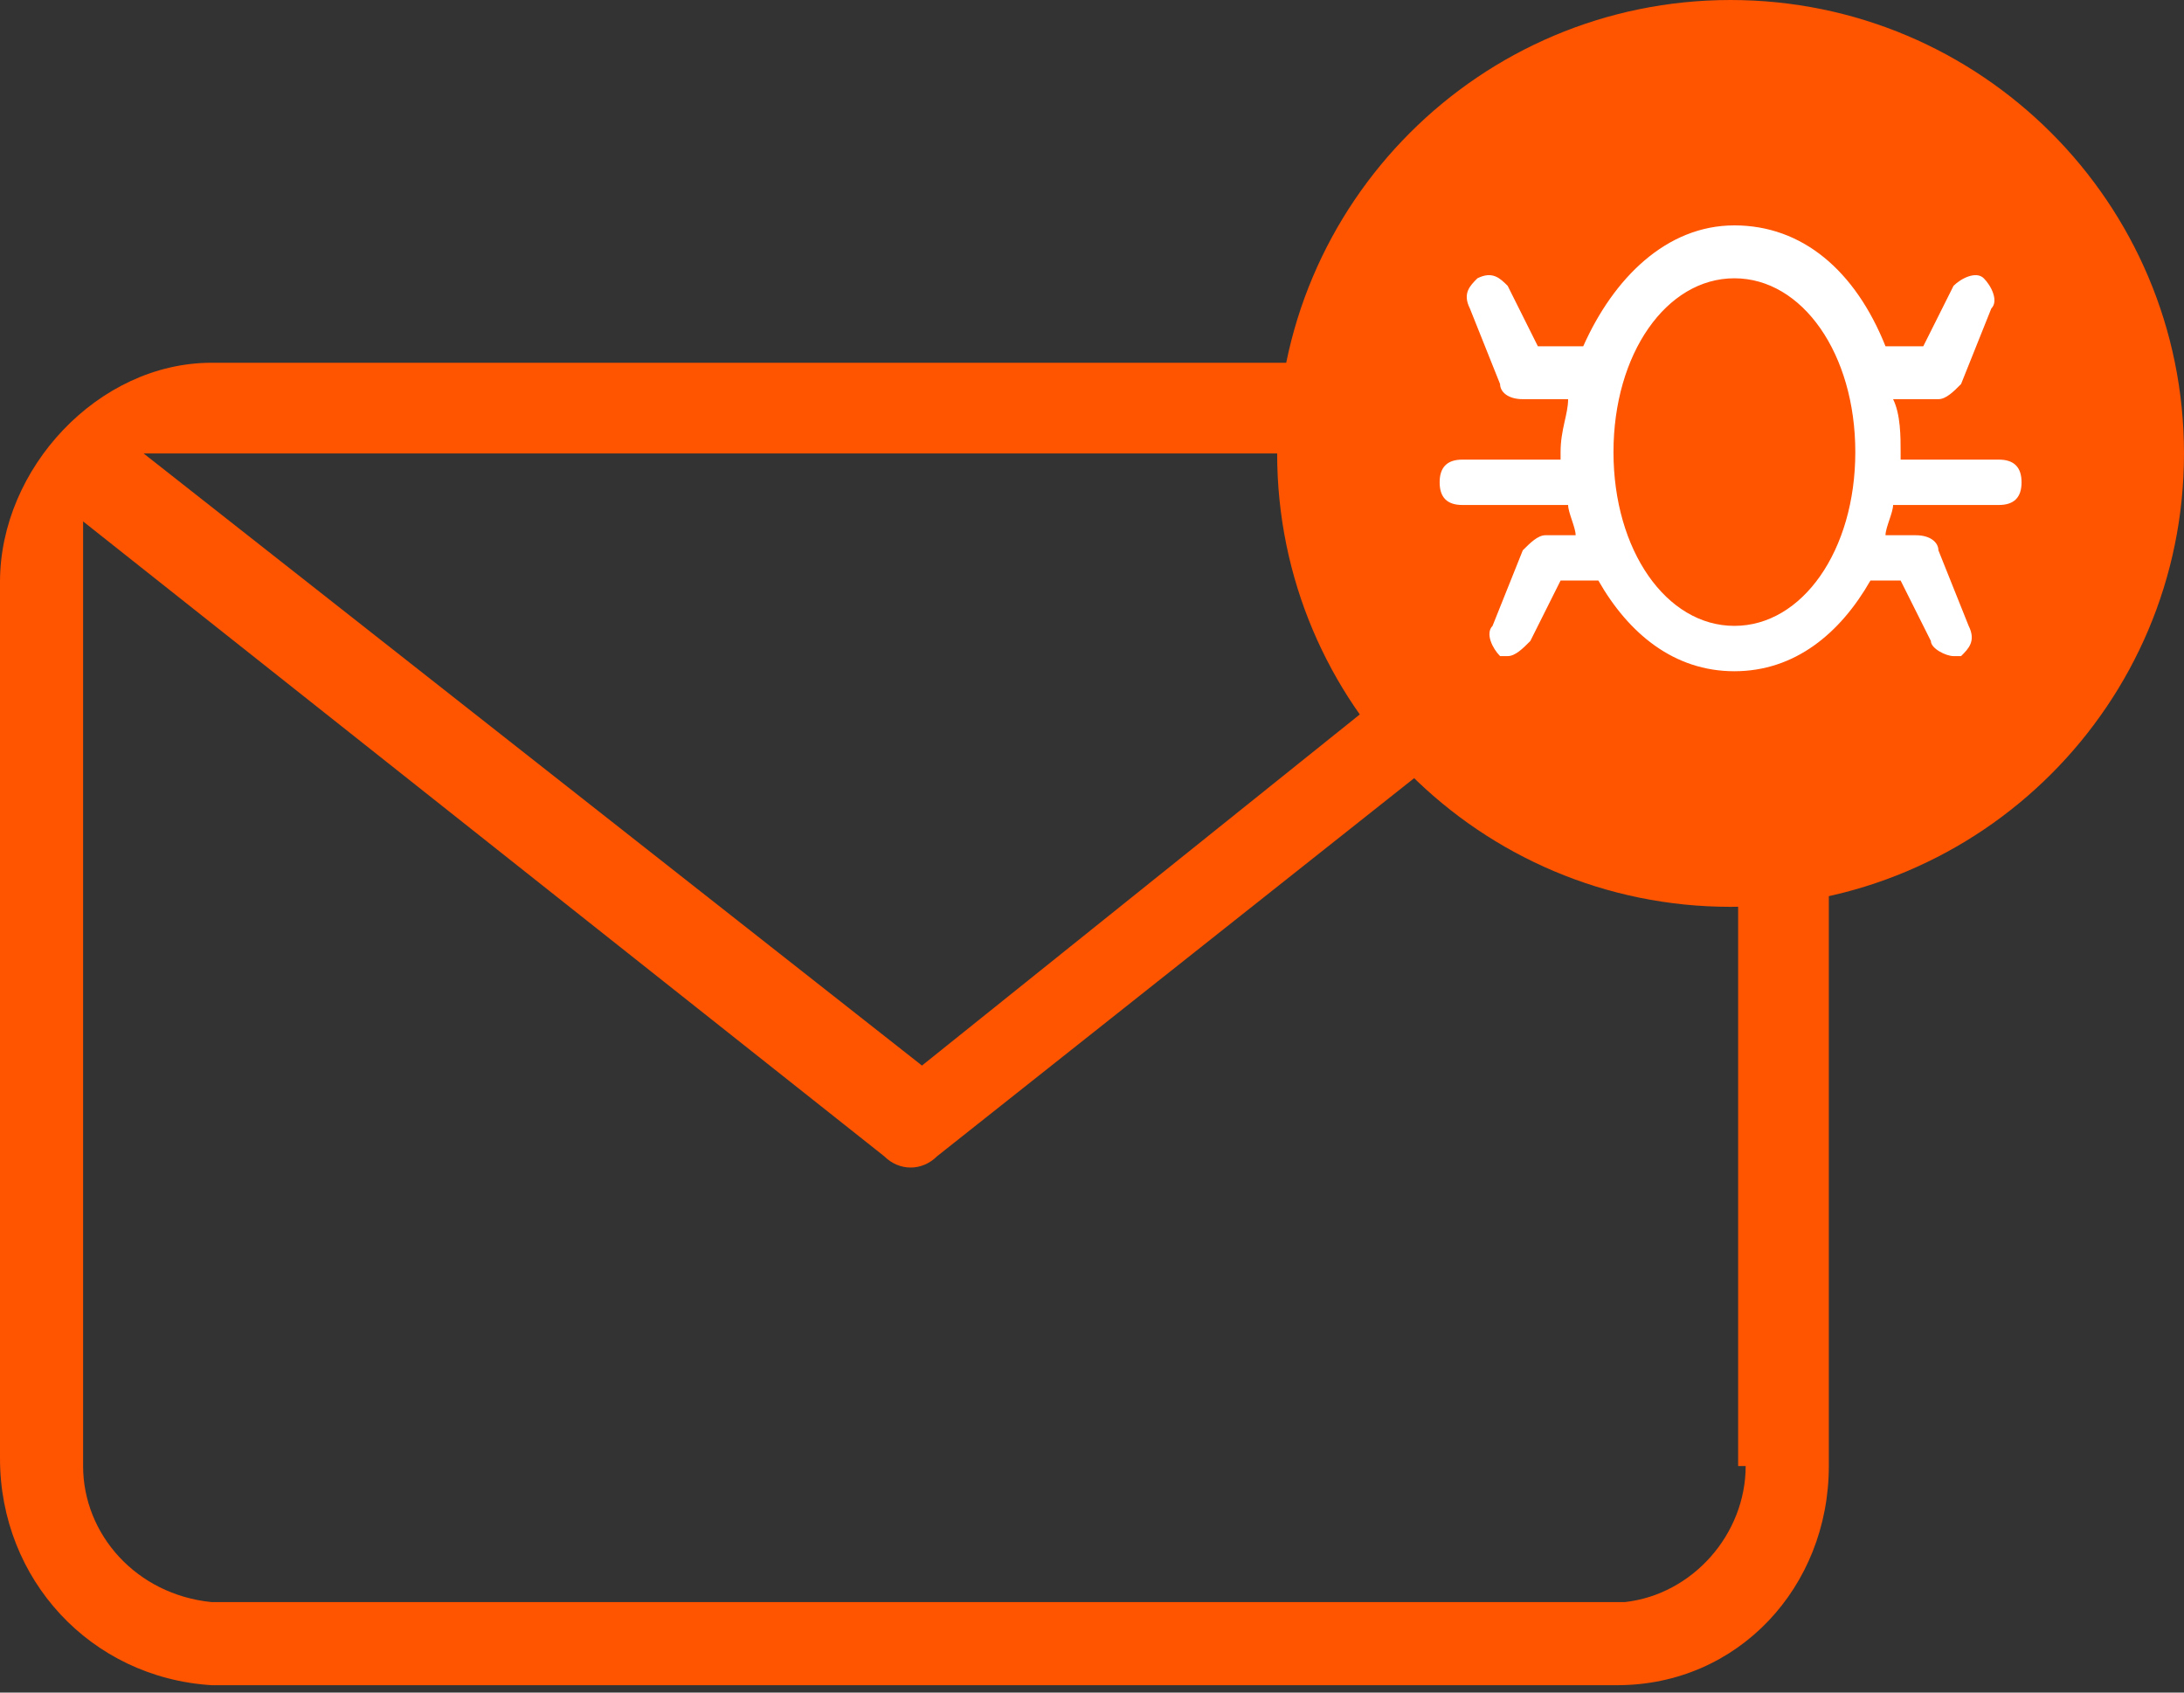 <svg width="40" height="31" viewBox="0 0 40 31" fill="none" xmlns="http://www.w3.org/2000/svg">
<rect x="0" y="0" width="40" height="31" fill="#333333" stroke="none"/>
<g clip-path="url(#clip0_368_7195)">
<path d="M31.695 16.609C36.282 16.609 40 12.891 40 8.305C40 3.718 36.282 0 31.695 0C27.109 0 23.391 3.718 23.391 8.305C23.391 12.891 27.109 16.609 31.695 16.609Z" fill="#FF5400"/>
<path d="M29.619 6.644H3.875C1.799 6.644 0 8.581 0 10.657V26.713C0 28.927 1.661 30.727 3.875 30.865H29.619C31.834 30.865 33.495 29.066 33.495 26.851V10.796C33.633 8.581 31.834 6.782 29.619 6.644ZM30.865 8.305L16.886 19.516L2.63 8.305H30.865ZM31.972 26.851C31.972 28.097 31.003 29.204 29.758 29.343H3.875C2.491 29.204 1.522 28.097 1.522 26.851V9.55L16.194 21.177C16.471 21.453 16.886 21.453 17.163 21.177L31.834 9.55V26.851H31.972Z" fill="#FF5400"/>
<path d="M36.609 8.418H34.81C34.81 8.418 34.81 8.418 34.81 8.28C34.81 8.003 34.81 7.588 34.672 7.311H35.502C35.641 7.311 35.779 7.173 35.917 7.034L36.471 5.65C36.609 5.512 36.471 5.235 36.333 5.097C36.194 4.958 35.917 5.097 35.779 5.235L35.225 6.342H34.533C33.98 4.958 33.011 4.128 31.765 4.128C30.519 4.128 29.551 5.097 28.997 6.342H28.166L27.613 5.235C27.474 5.097 27.336 4.958 27.059 5.097C26.921 5.235 26.782 5.373 26.921 5.65L27.474 7.034C27.474 7.173 27.613 7.311 27.89 7.311H28.72C28.72 7.588 28.582 7.865 28.582 8.28C28.582 8.28 28.582 8.28 28.582 8.418H26.782C26.506 8.418 26.367 8.557 26.367 8.834C26.367 9.111 26.506 9.249 26.782 9.249H28.72C28.72 9.387 28.858 9.664 28.858 9.803H28.305C28.166 9.803 28.028 9.941 27.89 10.079L27.336 11.463C27.198 11.602 27.336 11.879 27.474 12.017H27.613C27.751 12.017 27.89 11.879 28.028 11.74L28.582 10.633H29.274C29.827 11.602 30.658 12.294 31.765 12.294C32.872 12.294 33.703 11.602 34.257 10.633H34.81L35.364 11.74C35.364 11.879 35.641 12.017 35.779 12.017H35.917C36.056 11.879 36.194 11.74 36.056 11.463L35.502 10.079C35.502 9.941 35.364 9.803 35.087 9.803H34.533C34.533 9.664 34.672 9.387 34.672 9.249H36.609C36.886 9.249 37.025 9.111 37.025 8.834C37.025 8.557 36.886 8.418 36.609 8.418ZM31.765 11.463C30.519 11.463 29.551 10.079 29.551 8.28C29.551 6.481 30.519 5.097 31.765 5.097C33.011 5.097 33.98 6.481 33.98 8.28C33.98 10.079 33.011 11.463 31.765 11.463Z" fill="white"/>
</g>
<defs>
<clipPath id="clip0_368_7195">
<rect width="40" height="30.865" fill="white"/>
</clipPath>
</defs>
</svg>
